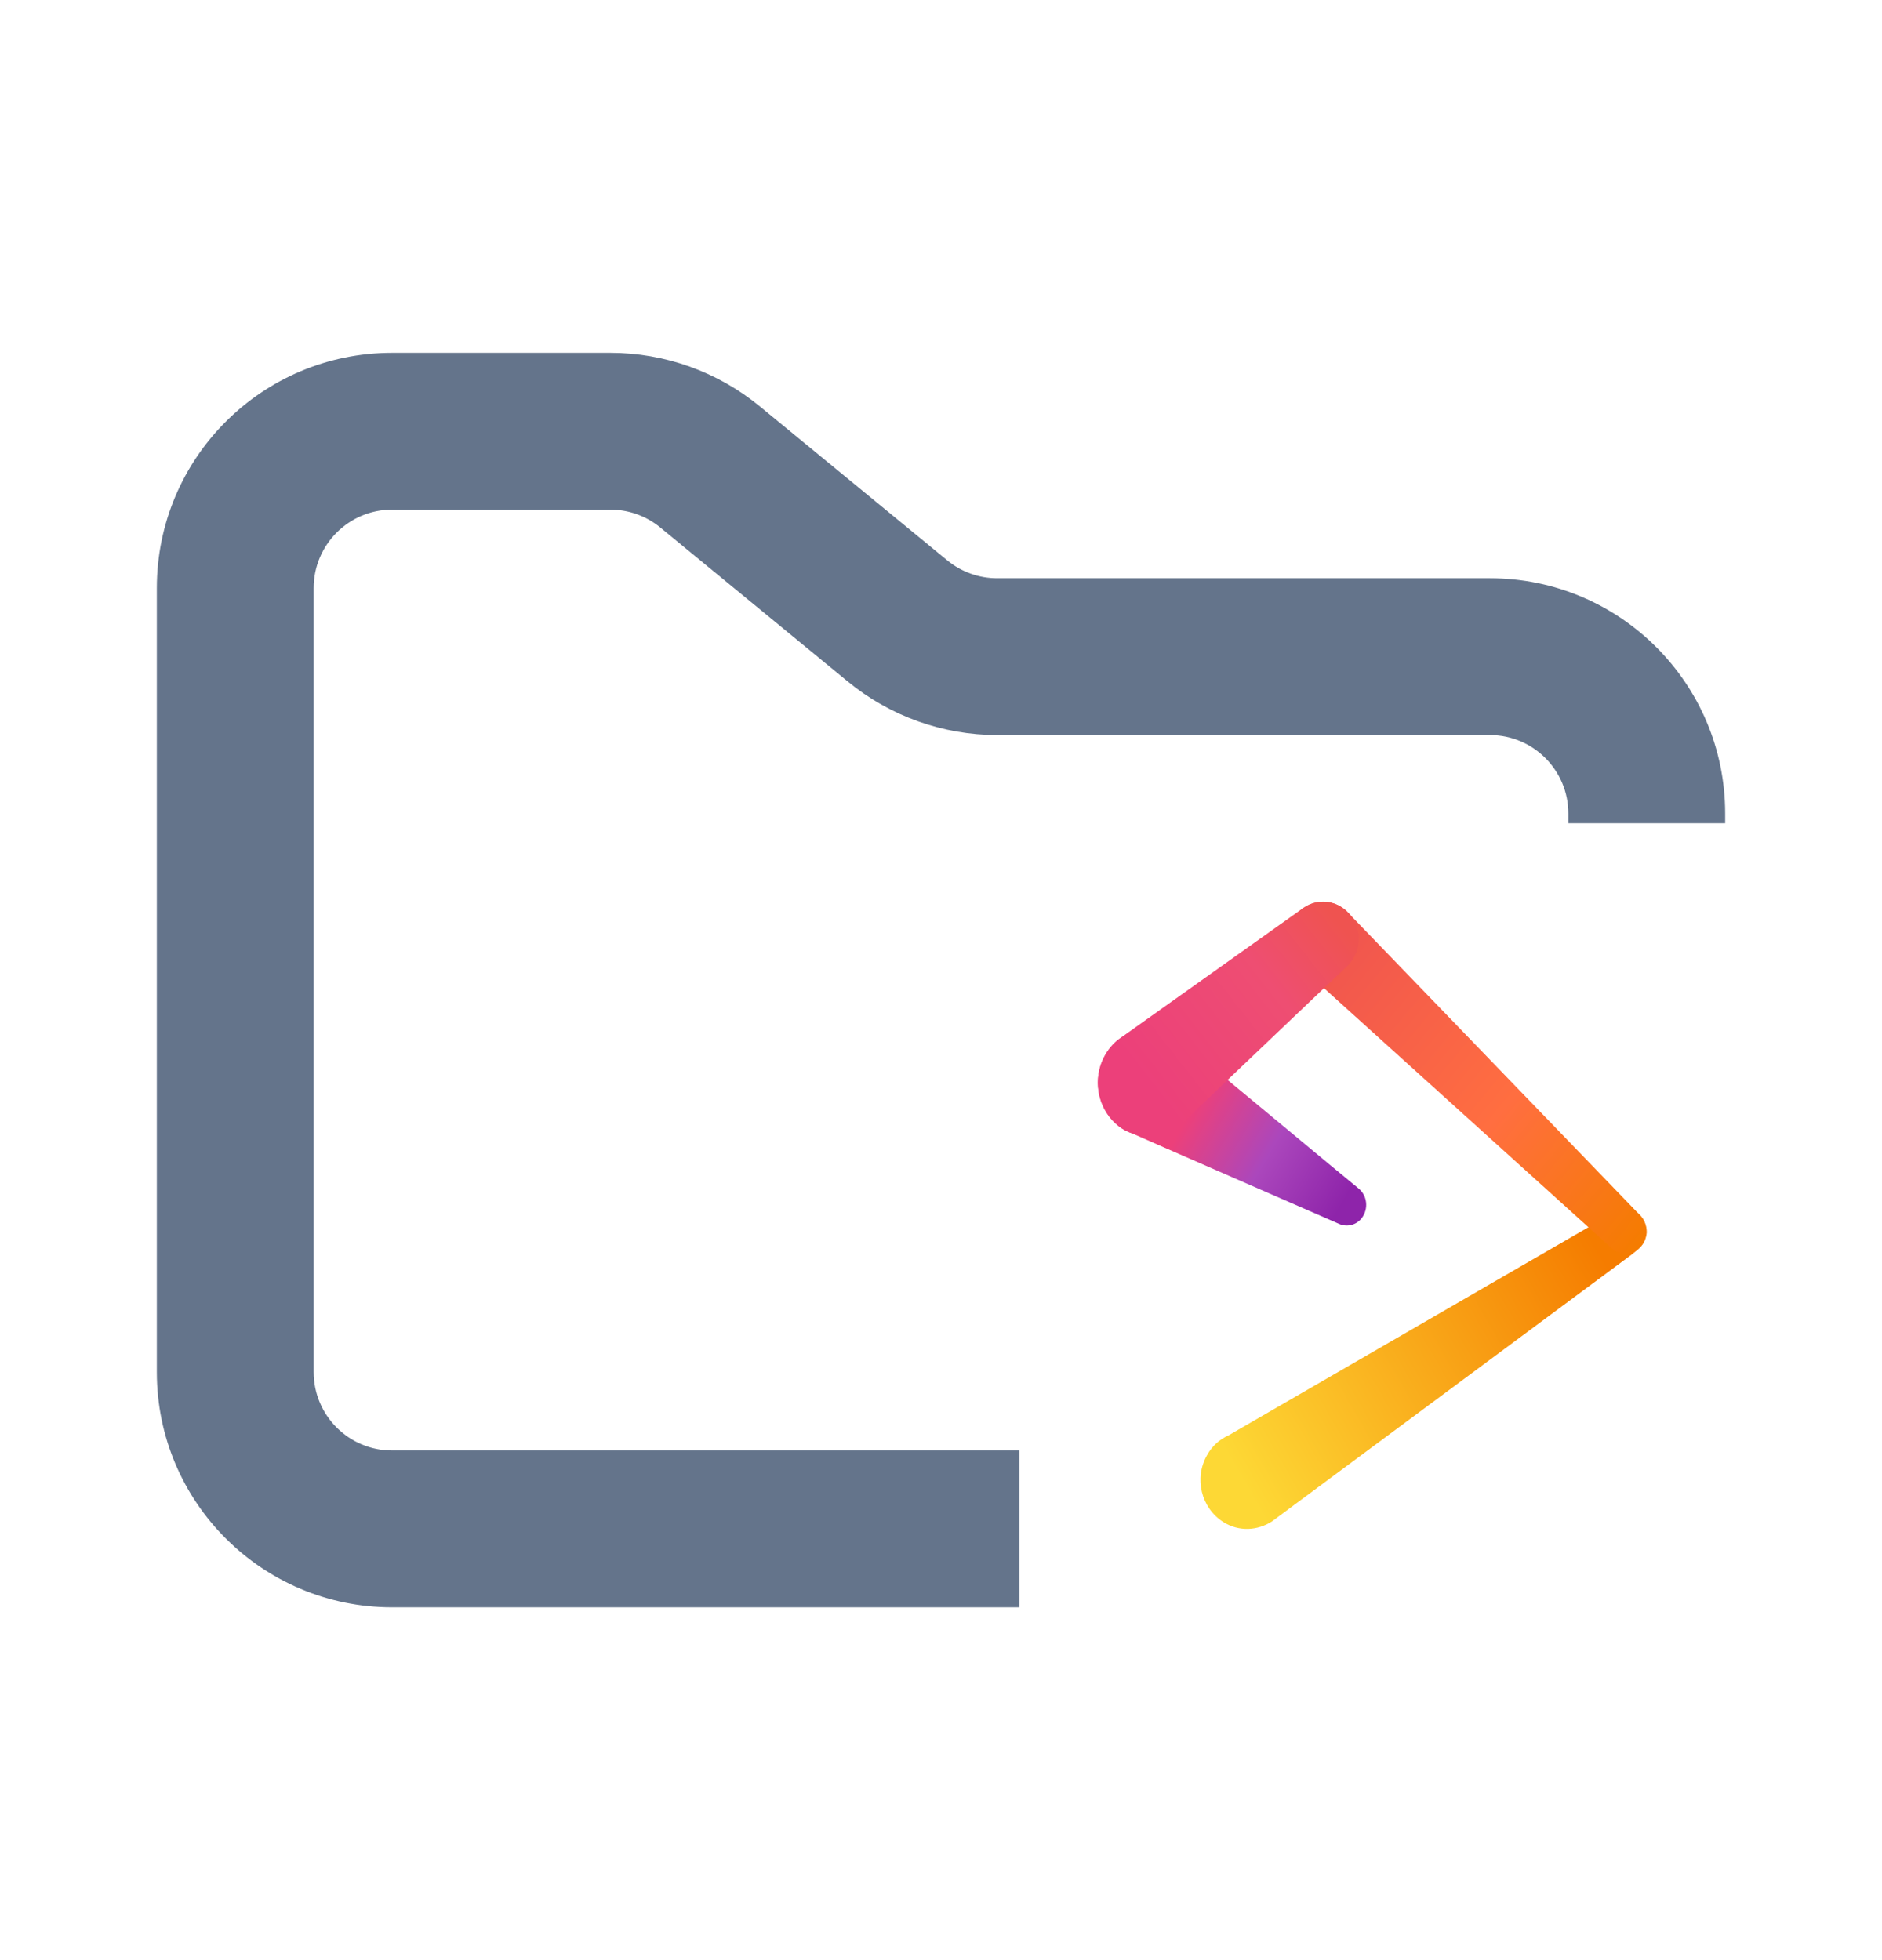 <svg width="24" height="25" viewBox="0 0 24 25" fill="none" xmlns="http://www.w3.org/2000/svg">
<path fill-rule="evenodd" clip-rule="evenodd" d="M5 4.5C3.343 4.5 2 5.843 2 7.5V17.5C2 19.157 3.343 20.5 5 20.5H13V18.5H5C4.448 18.5 4 18.052 4 17.5V7.5C4 6.948 4.448 6.5 5 6.5H7.784C8.015 6.5 8.24 6.58 8.419 6.727L10.812 8.693C11.349 9.134 12.022 9.375 12.716 9.375H19C19.552 9.375 20 9.823 20 10.375V10.5H22V10.375C22 8.718 20.657 7.375 19 7.375H12.716C12.485 7.375 12.26 7.295 12.081 7.148L9.688 5.182C9.151 4.741 8.478 4.5 7.784 4.5H5Z" fill="#64748B"/>
<path fill-rule="evenodd" clip-rule="evenodd" d="M20.907 15.915C20.959 15.866 20.988 15.798 20.994 15.718C21 15.558 20.889 15.429 20.738 15.417C20.668 15.411 20.598 15.441 20.546 15.485L15.667 18.307C15.556 18.356 15.457 18.442 15.393 18.559C15.224 18.854 15.317 19.235 15.603 19.414C15.8 19.537 16.039 19.524 16.226 19.401C16.237 19.389 16.255 19.383 16.266 19.371L20.808 16.001C20.831 15.983 20.895 15.933 20.907 15.915Z" fill="url(#paint0_linear_808_1121)"/>
<path fill-rule="evenodd" clip-rule="evenodd" d="M20.918 15.503L17.204 11.654C17.122 11.562 17.006 11.5 16.872 11.5C16.621 11.5 16.424 11.715 16.424 11.973C16.424 12.103 16.47 12.213 16.546 12.299C16.569 12.324 16.592 12.342 16.616 12.361L20.54 15.909C20.587 15.952 20.645 15.983 20.715 15.989C20.866 15.995 20.988 15.878 21 15.718C21 15.638 20.971 15.558 20.918 15.503Z" fill="url(#paint1_linear_808_1121)"/>
<path fill-rule="evenodd" clip-rule="evenodd" d="M17.326 15.159C17.32 15.159 15.032 13.252 14.985 13.222L14.881 13.166C14.543 13.031 14.17 13.216 14.042 13.572C13.932 13.886 14.054 14.23 14.31 14.396C14.351 14.421 14.386 14.439 14.427 14.451C14.45 14.464 17.07 15.607 17.07 15.607C17.175 15.657 17.297 15.626 17.367 15.534C17.454 15.417 17.437 15.251 17.326 15.159Z" fill="url(#paint2_linear_808_1121)"/>
<path fill-rule="evenodd" clip-rule="evenodd" d="M16.872 11.5C16.773 11.5 16.68 11.537 16.604 11.592L14.287 13.24C14.281 13.246 14.275 13.246 14.275 13.252H14.269C14.17 13.326 14.089 13.437 14.042 13.566C13.914 13.923 14.089 14.322 14.426 14.451C14.636 14.538 14.863 14.495 15.032 14.365C15.073 14.335 15.108 14.304 15.137 14.267L17.151 12.349C17.256 12.262 17.326 12.127 17.326 11.973C17.326 11.715 17.122 11.5 16.872 11.5Z" fill="url(#paint3_linear_808_1121)"/>
<defs>
<linearGradient id="paint0_linear_808_1121" x1="15.855" y1="18.913" x2="20.55" y2="16.23" gradientUnits="userSpaceOnUse">
<stop stop-color="#FDD835"/>
<stop offset="1" stop-color="#F57C00"/>
</linearGradient>
<linearGradient id="paint1_linear_808_1121" x1="16.817" y1="11.925" x2="21.179" y2="15.541" gradientUnits="userSpaceOnUse">
<stop stop-color="#EF5350"/>
<stop offset="0.57" stop-color="#FF6E40"/>
<stop offset="1" stop-color="#F57C00"/>
</linearGradient>
<linearGradient id="paint2_linear_808_1121" x1="17.084" y1="15.413" x2="14.541" y2="13.909" gradientUnits="userSpaceOnUse">
<stop stop-color="#8E24AA"/>
<stop offset="0.385" stop-color="#AB47BC"/>
<stop offset="0.765" stop-color="#EC407A"/>
<stop offset="0.957" stop-color="#EC407A"/>
</linearGradient>
<linearGradient id="paint3_linear_808_1121" x1="17.039" y1="11.728" x2="14.523" y2="13.695" gradientUnits="userSpaceOnUse">
<stop stop-color="#EF5350"/>
<stop offset="0.364" stop-color="#EE4E72"/>
<stop offset="1" stop-color="#EC407A"/>
</linearGradient>
</defs>
</svg>
